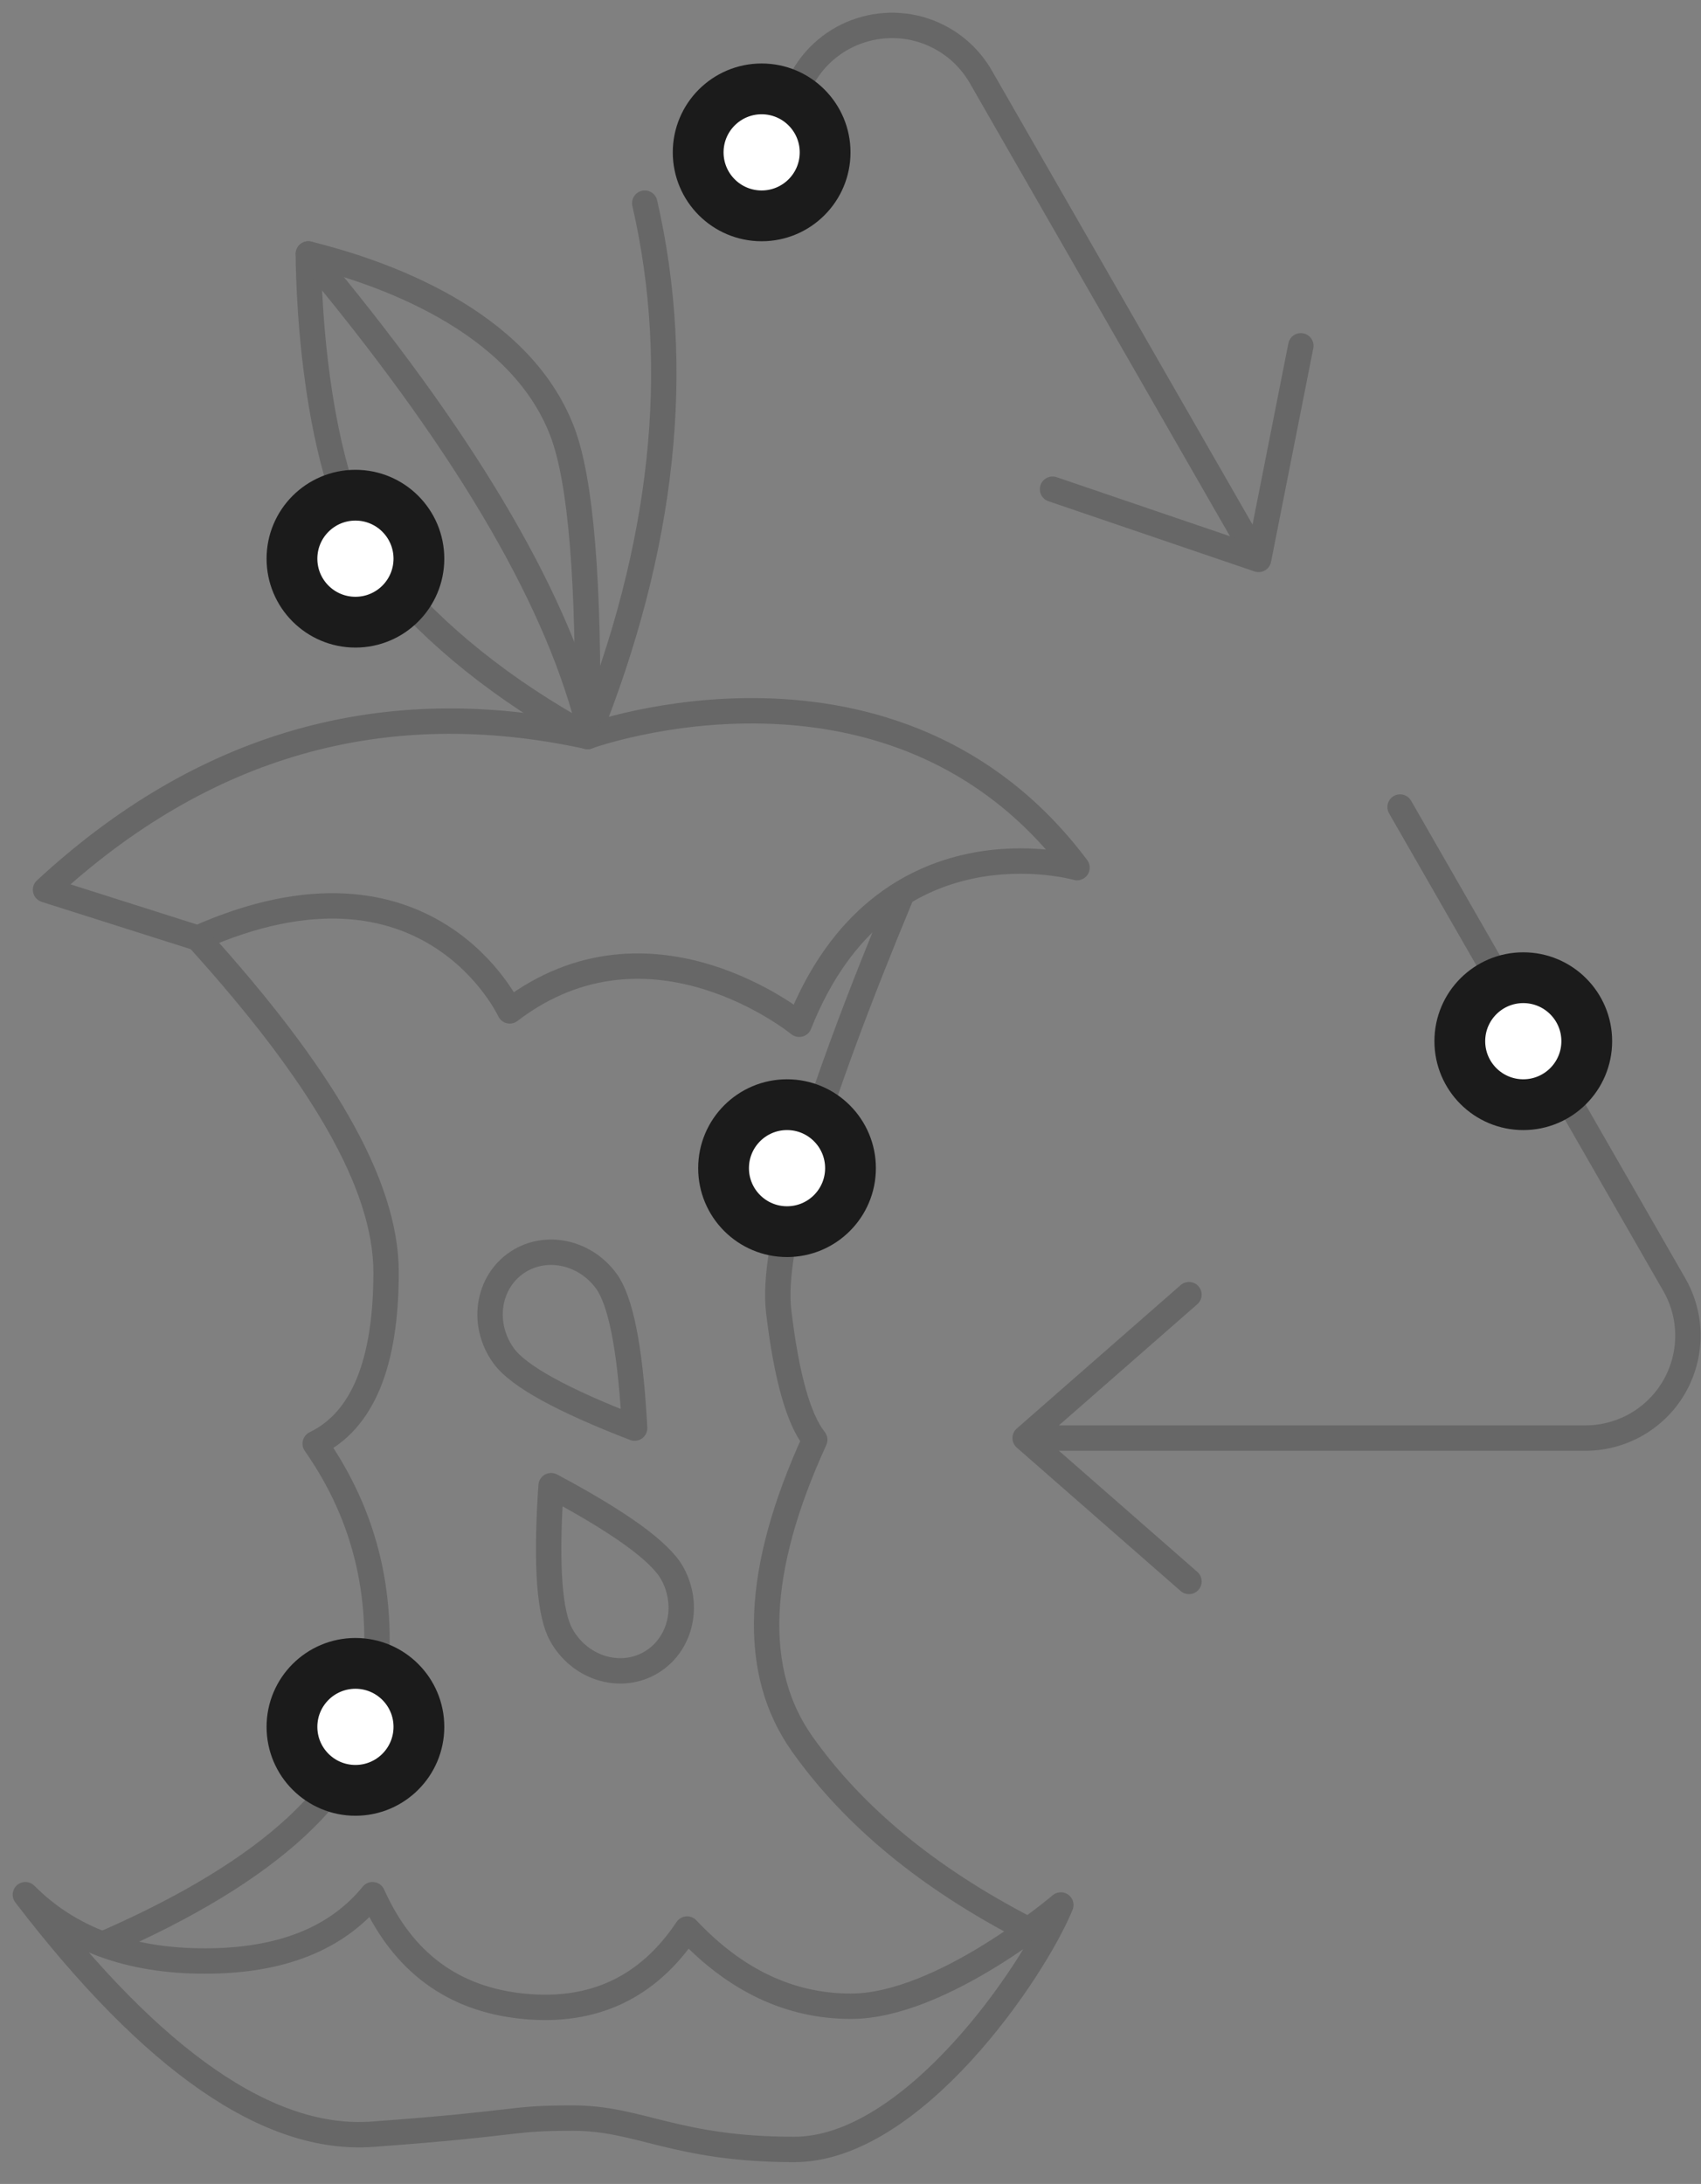 <svg width="67" height="86" viewBox="0 0 67 86" fill="none" xmlns="http://www.w3.org/2000/svg">
<rect x="0" y="0" width="67" height="86" fill="#808080" stroke="none"/>
<g clip-path="url(#clip0_838_4064)">
<path fill-rule="evenodd" clip-rule="evenodd" d="M1.794 35.037C8.021 29.275 15.138 27.263 23.146 29C23.146 29 35.245 24.597 42.422 34.166C42.422 34.166 34.796 31.971 31.48 40.334C31.48 40.334 25.643 35.553 20.078 39.806C20.078 39.806 16.887 32.898 7.791 36.94C7.791 36.94 5.792 36.306 1.794 35.037Z" stroke="#676767" stroke-linecap="round" stroke-linejoin="round"/>
<path fill-rule="evenodd" clip-rule="evenodd" d="M1 74.609C6.045 81.196 10.603 84.34 14.674 84.041C20.781 83.593 19.944 83.406 22.576 83.406C25.207 83.406 26.611 84.641 31.283 84.641C35.955 84.641 40.71 77.635 41.785 75.014C41.785 75.014 37.114 79.002 33.518 79.002C31.12 79.002 28.969 77.988 27.065 75.961C25.525 78.266 23.371 79.28 20.605 79.002C17.838 78.724 15.861 77.26 14.674 74.609C13.256 76.35 11.055 77.221 8.07 77.221C5.085 77.221 2.728 76.35 1 74.609Z" stroke="#676767" stroke-linecap="round" stroke-linejoin="round"/>
<path d="M35.506 35.248C31.989 43.702 30.377 49.161 30.67 51.627C30.975 54.196 31.449 55.886 32.091 56.696C29.739 61.83 29.576 65.825 31.601 68.679C33.626 71.533 36.566 73.956 40.421 75.949" stroke="#676767" stroke-linecap="round" stroke-linejoin="round"/>
<path d="M7.791 36.94C12.636 42.29 15.207 46.616 15.207 50.102C15.207 53.696 14.277 55.945 12.415 56.848C14.437 59.735 15.2 63.02 14.702 66.703C14.204 70.387 10.684 73.658 4.14 76.518" stroke="#676767" stroke-linecap="round" stroke-linejoin="round"/>
<path fill-rule="evenodd" clip-rule="evenodd" d="M25.585 65.499C25.772 65.395 25.939 65.269 26.086 65.126C26.595 64.632 26.858 63.929 26.831 63.204C26.815 62.783 26.7 62.354 26.479 61.954C26.003 61.095 24.412 59.944 21.707 58.502L21.683 58.863C21.508 61.715 21.649 63.554 22.106 64.378C22.82 65.666 24.377 66.168 25.585 65.499Z" stroke="#676767" stroke-linecap="round" stroke-linejoin="round"/>
<path fill-rule="evenodd" clip-rule="evenodd" d="M20.295 49.764C20.122 49.889 19.971 50.034 19.843 50.194C19.398 50.747 19.222 51.477 19.338 52.194C19.405 52.609 19.571 53.021 19.84 53.391C20.417 54.185 22.136 55.133 24.997 56.236L24.976 55.874C24.803 53.022 24.439 51.214 23.885 50.452C23.019 49.26 21.412 48.952 20.295 49.764Z" stroke="#676767" stroke-linecap="round" stroke-linejoin="round"/>
<path d="M23.146 29C26.146 21.528 26.896 14.528 25.396 8" stroke="#676767" stroke-linecap="round" stroke-linejoin="round"/>
<path fill-rule="evenodd" clip-rule="evenodd" d="M23.136 29C23.21 22.934 22.883 18.939 22.154 17.013C20.458 12.534 14.897 10.684 12.146 10C12.146 10 12.106 18.928 15.137 22.598C17.157 25.045 19.824 27.179 23.136 29Z" stroke="#676767" stroke-linecap="round" stroke-linejoin="round"/>
<path d="M12.146 10C18.126 17.14 21.793 23.28 23.146 28.42" stroke="#676767" stroke-linecap="round" stroke-linejoin="round"/>
<path d="M29.764 6.288C30.134 5.644 30.759 4.556 31.638 3.025C32.748 1.094 35.213 0.427 37.144 1.536C37.764 1.892 38.277 2.406 38.633 3.025L49.505 21.956" stroke="#676767" stroke-linecap="round" stroke-linejoin="round"/>
<path d="M55.147 31.779L65.948 50.586C67.058 52.517 66.391 54.983 64.46 56.092C63.848 56.443 63.156 56.628 62.451 56.628H40.831" stroke="#676767" stroke-linecap="round" stroke-linejoin="round"/>
<path d="M46.832 62.274L40.379 56.628L46.832 50.981" stroke="#676767" stroke-linecap="round" stroke-linejoin="round"/>
<path d="M51.238 13.617L49.574 22.029L41.458 19.264" stroke="#676767" stroke-linecap="round" stroke-linejoin="round"/>
<path d="M16.25 22C16.25 20.757 15.243 19.75 14 19.75C12.757 19.75 11.75 20.757 11.75 22C11.75 23.243 12.757 24.25 14 24.25C15.243 24.25 16.25 23.243 16.25 22Z" fill="white" stroke="#1B1B1B" stroke-width="1.5"/>
<path d="M17 22C17 20.343 15.657 19 14 19C12.343 19 11 20.343 11 22C11 23.657 12.343 25 14 25C15.657 25 17 23.657 17 22Z" stroke="#1B1B1B"/>
<path d="M32.25 6C32.25 4.757 31.243 3.75 30 3.75C28.757 3.75 27.75 4.757 27.75 6C27.75 7.243 28.757 8.25 30 8.25C31.243 8.25 32.25 7.243 32.25 6Z" fill="white" stroke="#1B1B1B" stroke-width="1.5"/>
<path d="M33 6C33 4.343 31.657 3 30 3C28.343 3 27 4.343 27 6C27 7.657 28.343 9 30 9C31.657 9 33 7.657 33 6Z" stroke="#1B1B1B"/>
<path d="M62.25 41C62.25 39.757 61.243 38.75 60 38.75C58.757 38.75 57.75 39.757 57.75 41C57.75 42.243 58.757 43.25 60 43.25C61.243 43.25 62.25 42.243 62.25 41Z" fill="white" stroke="#1B1B1B" stroke-width="1.5"/>
<path d="M63 41C63 39.343 61.657 38 60 38C58.343 38 57 39.343 57 41C57 42.657 58.343 44 60 44C61.657 44 63 42.657 63 41Z" stroke="#1B1B1B"/>
<path d="M33.25 46C33.25 44.757 32.243 43.75 31 43.75C29.757 43.75 28.75 44.757 28.75 46C28.75 47.243 29.757 48.25 31 48.25C32.243 48.25 33.25 47.243 33.25 46Z" fill="white" stroke="#1B1B1B" stroke-width="1.5"/>
<path d="M34 46C34 44.343 32.657 43 31 43C29.343 43 28 44.343 28 46C28 47.657 29.343 49 31 49C32.657 49 34 47.657 34 46Z" stroke="#1B1B1B"/>
<path d="M16.25 68C16.25 66.757 15.243 65.75 14 65.75C12.757 65.75 11.75 66.757 11.75 68C11.75 69.243 12.757 70.25 14 70.25C15.243 70.25 16.25 69.243 16.25 68Z" fill="white" stroke="#1B1B1B" stroke-width="1.5"/>
<path d="M17 68C17 66.343 15.657 65 14 65C12.343 65 11 66.343 11 68C11 69.657 12.343 71 14 71C15.657 71 17 69.657 17 68Z" stroke="#1B1B1B"/>
</g>
<defs>
<clipPath id="clip0_838_4064">
<rect width="67" height="86" fill="white"/>
</clipPath>
</defs>
</svg>
